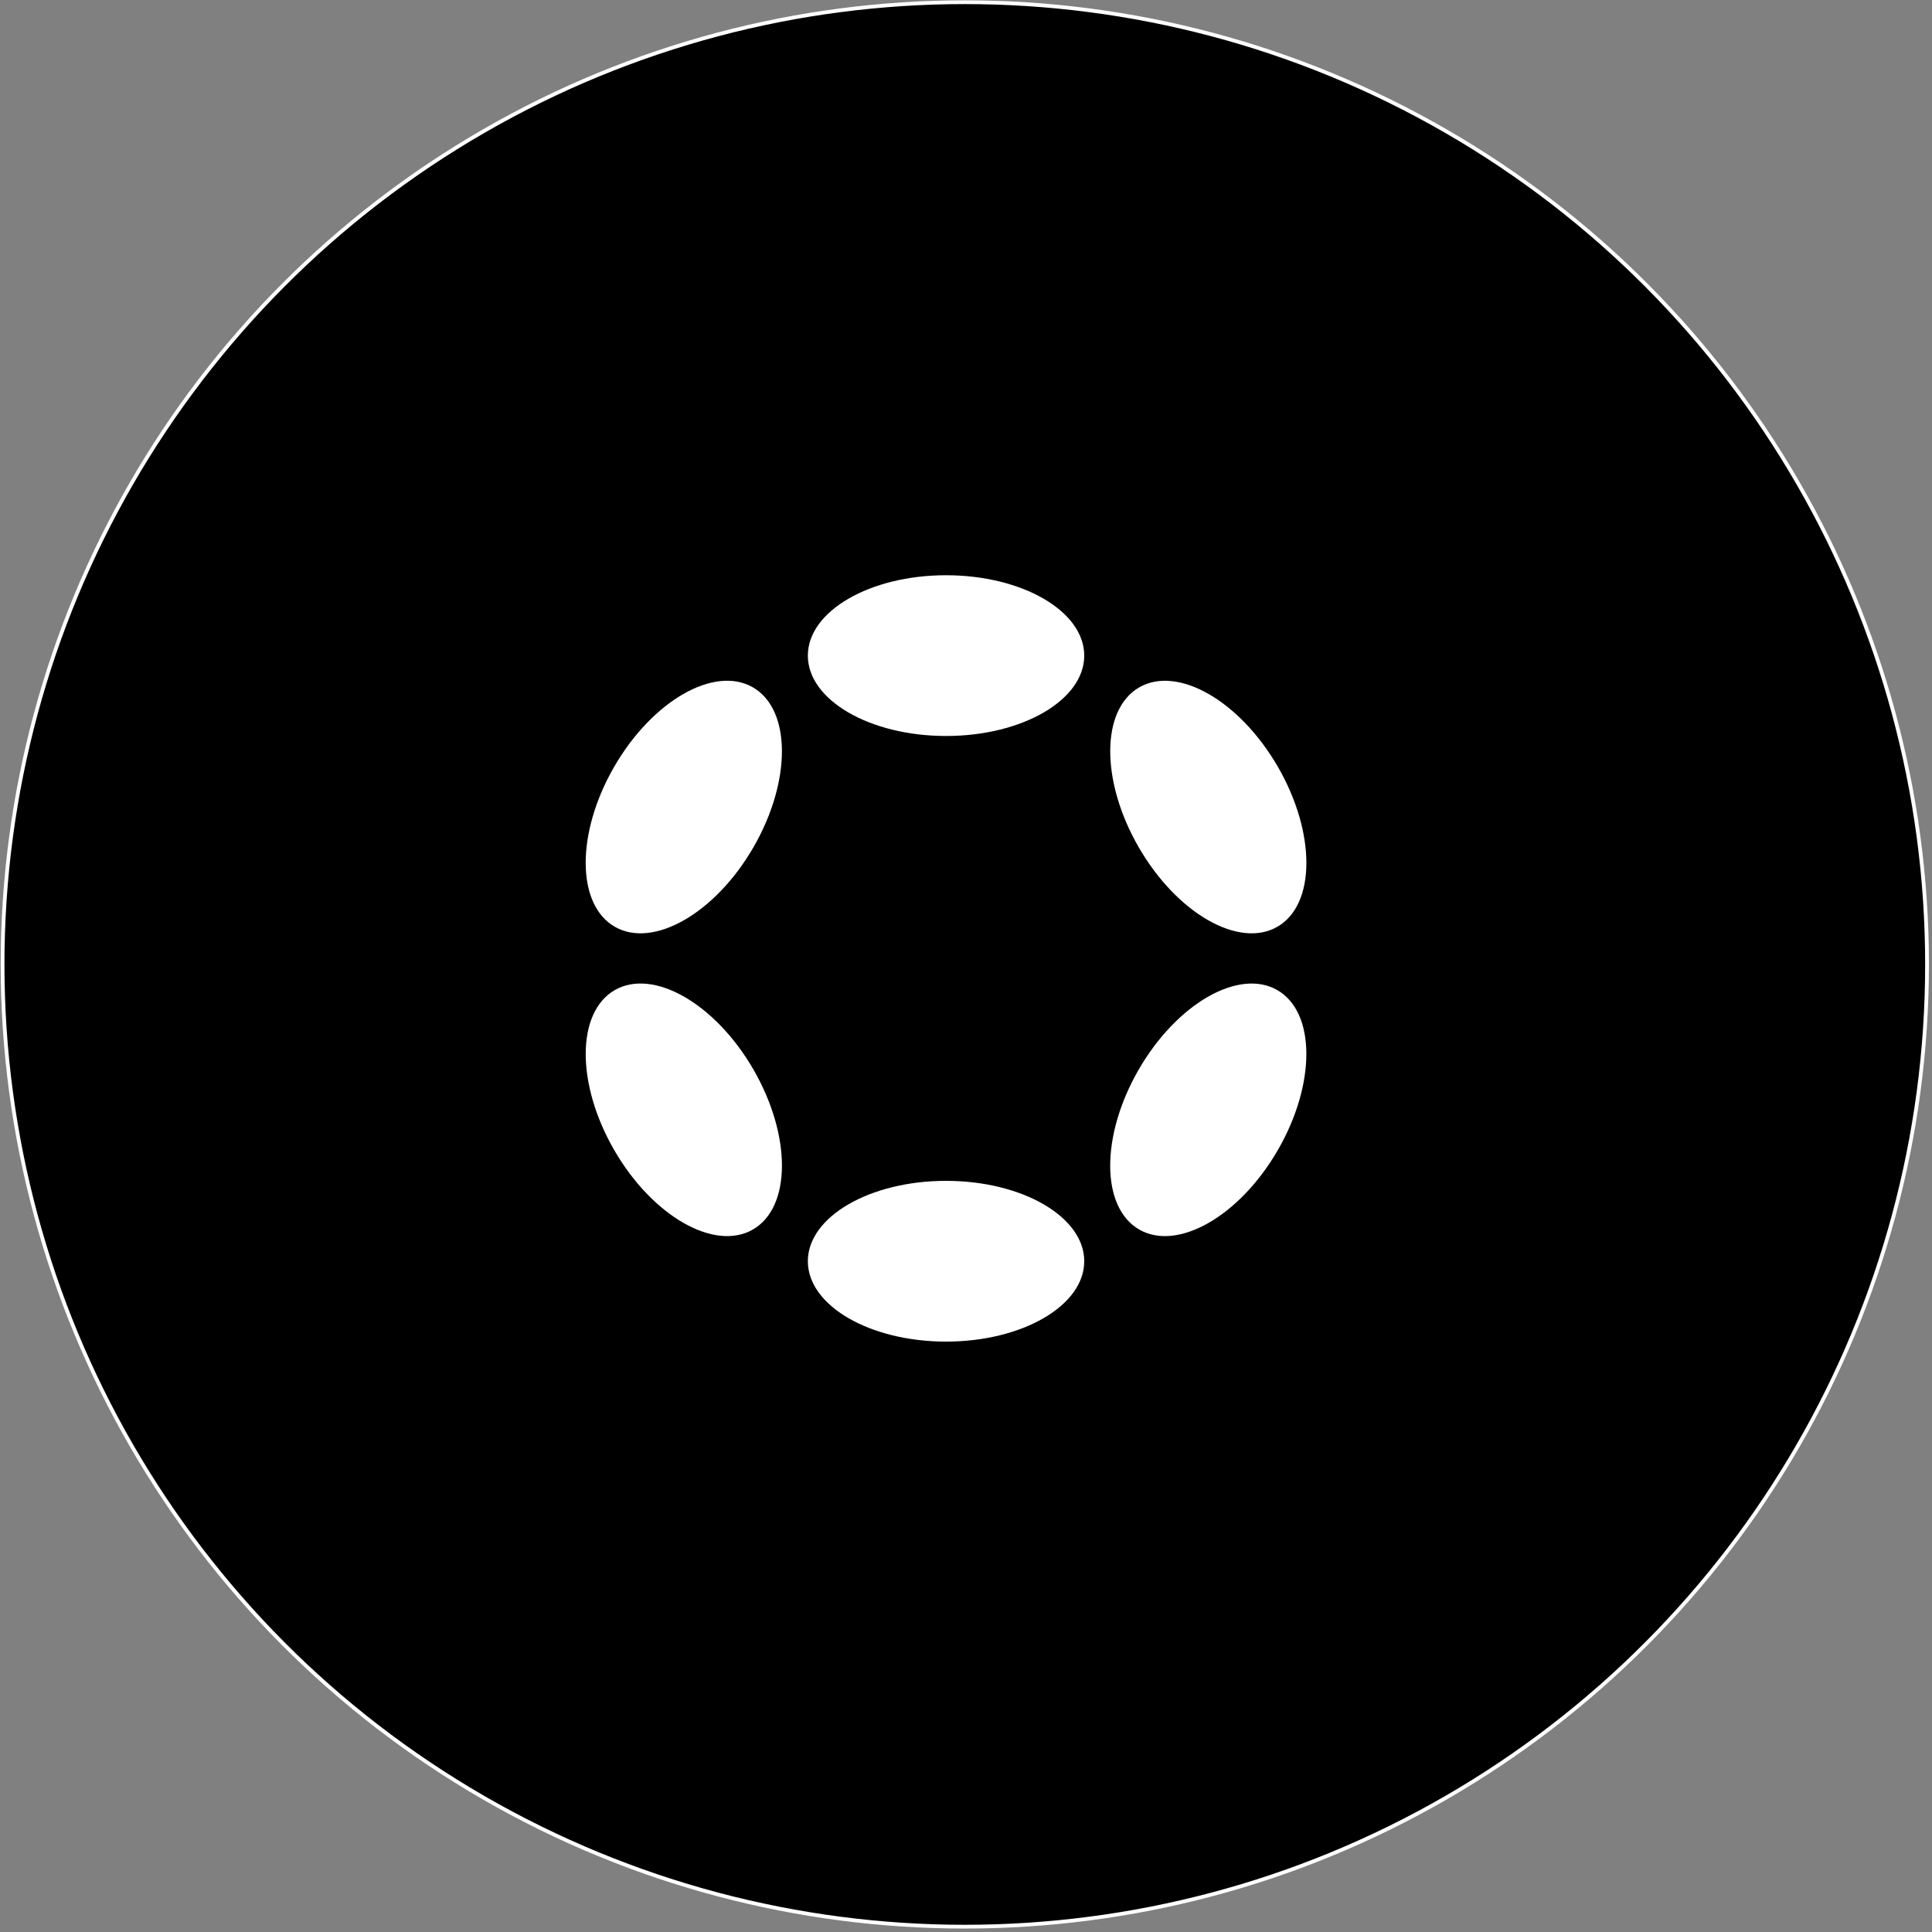 <svg width="513" height="513" viewBox="0 0 513 513" fill="none" xmlns="http://www.w3.org/2000/svg">
<rect x="0" y="0" width="513" height="513" fill="#808080" stroke="none"/>
<circle cx="256.183" cy="256.085" r="255.5" fill="black" stroke="white"/>
<path d="M251.202 195.425C271.468 195.425 287.897 185.87 287.897 174.084C287.897 162.297 271.468 152.742 251.202 152.742C230.935 152.742 214.506 162.297 214.506 174.084C214.506 185.87 230.935 195.425 251.202 195.425Z" fill="white"/>
<path d="M251.202 356.233C271.468 356.233 287.897 346.677 287.897 334.891C287.897 323.104 271.468 313.549 251.202 313.549C230.935 313.549 214.506 323.104 214.506 334.891C214.506 346.677 230.935 356.233 251.202 356.233Z" fill="white"/>
<path d="M200.064 224.968C210.197 207.417 210.132 188.409 199.917 182.511C189.703 176.614 173.208 186.061 163.075 203.611C152.942 221.162 153.008 240.17 163.222 246.068C173.436 251.965 189.931 242.518 200.064 224.968Z" fill="white"/>
<path d="M339.312 305.361C349.445 287.81 349.385 268.805 339.178 262.912C328.971 257.019 312.481 266.469 302.348 284.019C292.215 301.57 292.275 320.575 302.483 326.468C312.69 332.362 329.179 322.912 339.312 305.361Z" fill="white"/>
<path d="M199.923 326.464C210.137 320.566 210.203 301.558 200.07 284.007C189.937 266.457 173.442 257.01 163.227 262.907C153.013 268.805 152.947 287.813 163.081 305.364C173.214 322.914 189.709 332.361 199.923 326.464Z" fill="white"/>
<path d="M339.187 246.073C349.395 240.179 349.455 221.174 339.322 203.624C329.188 186.073 312.699 176.623 302.492 182.517C292.284 188.41 292.224 207.415 302.357 224.966C312.491 242.516 328.98 251.966 339.187 246.073Z" fill="white"/>
</svg>
